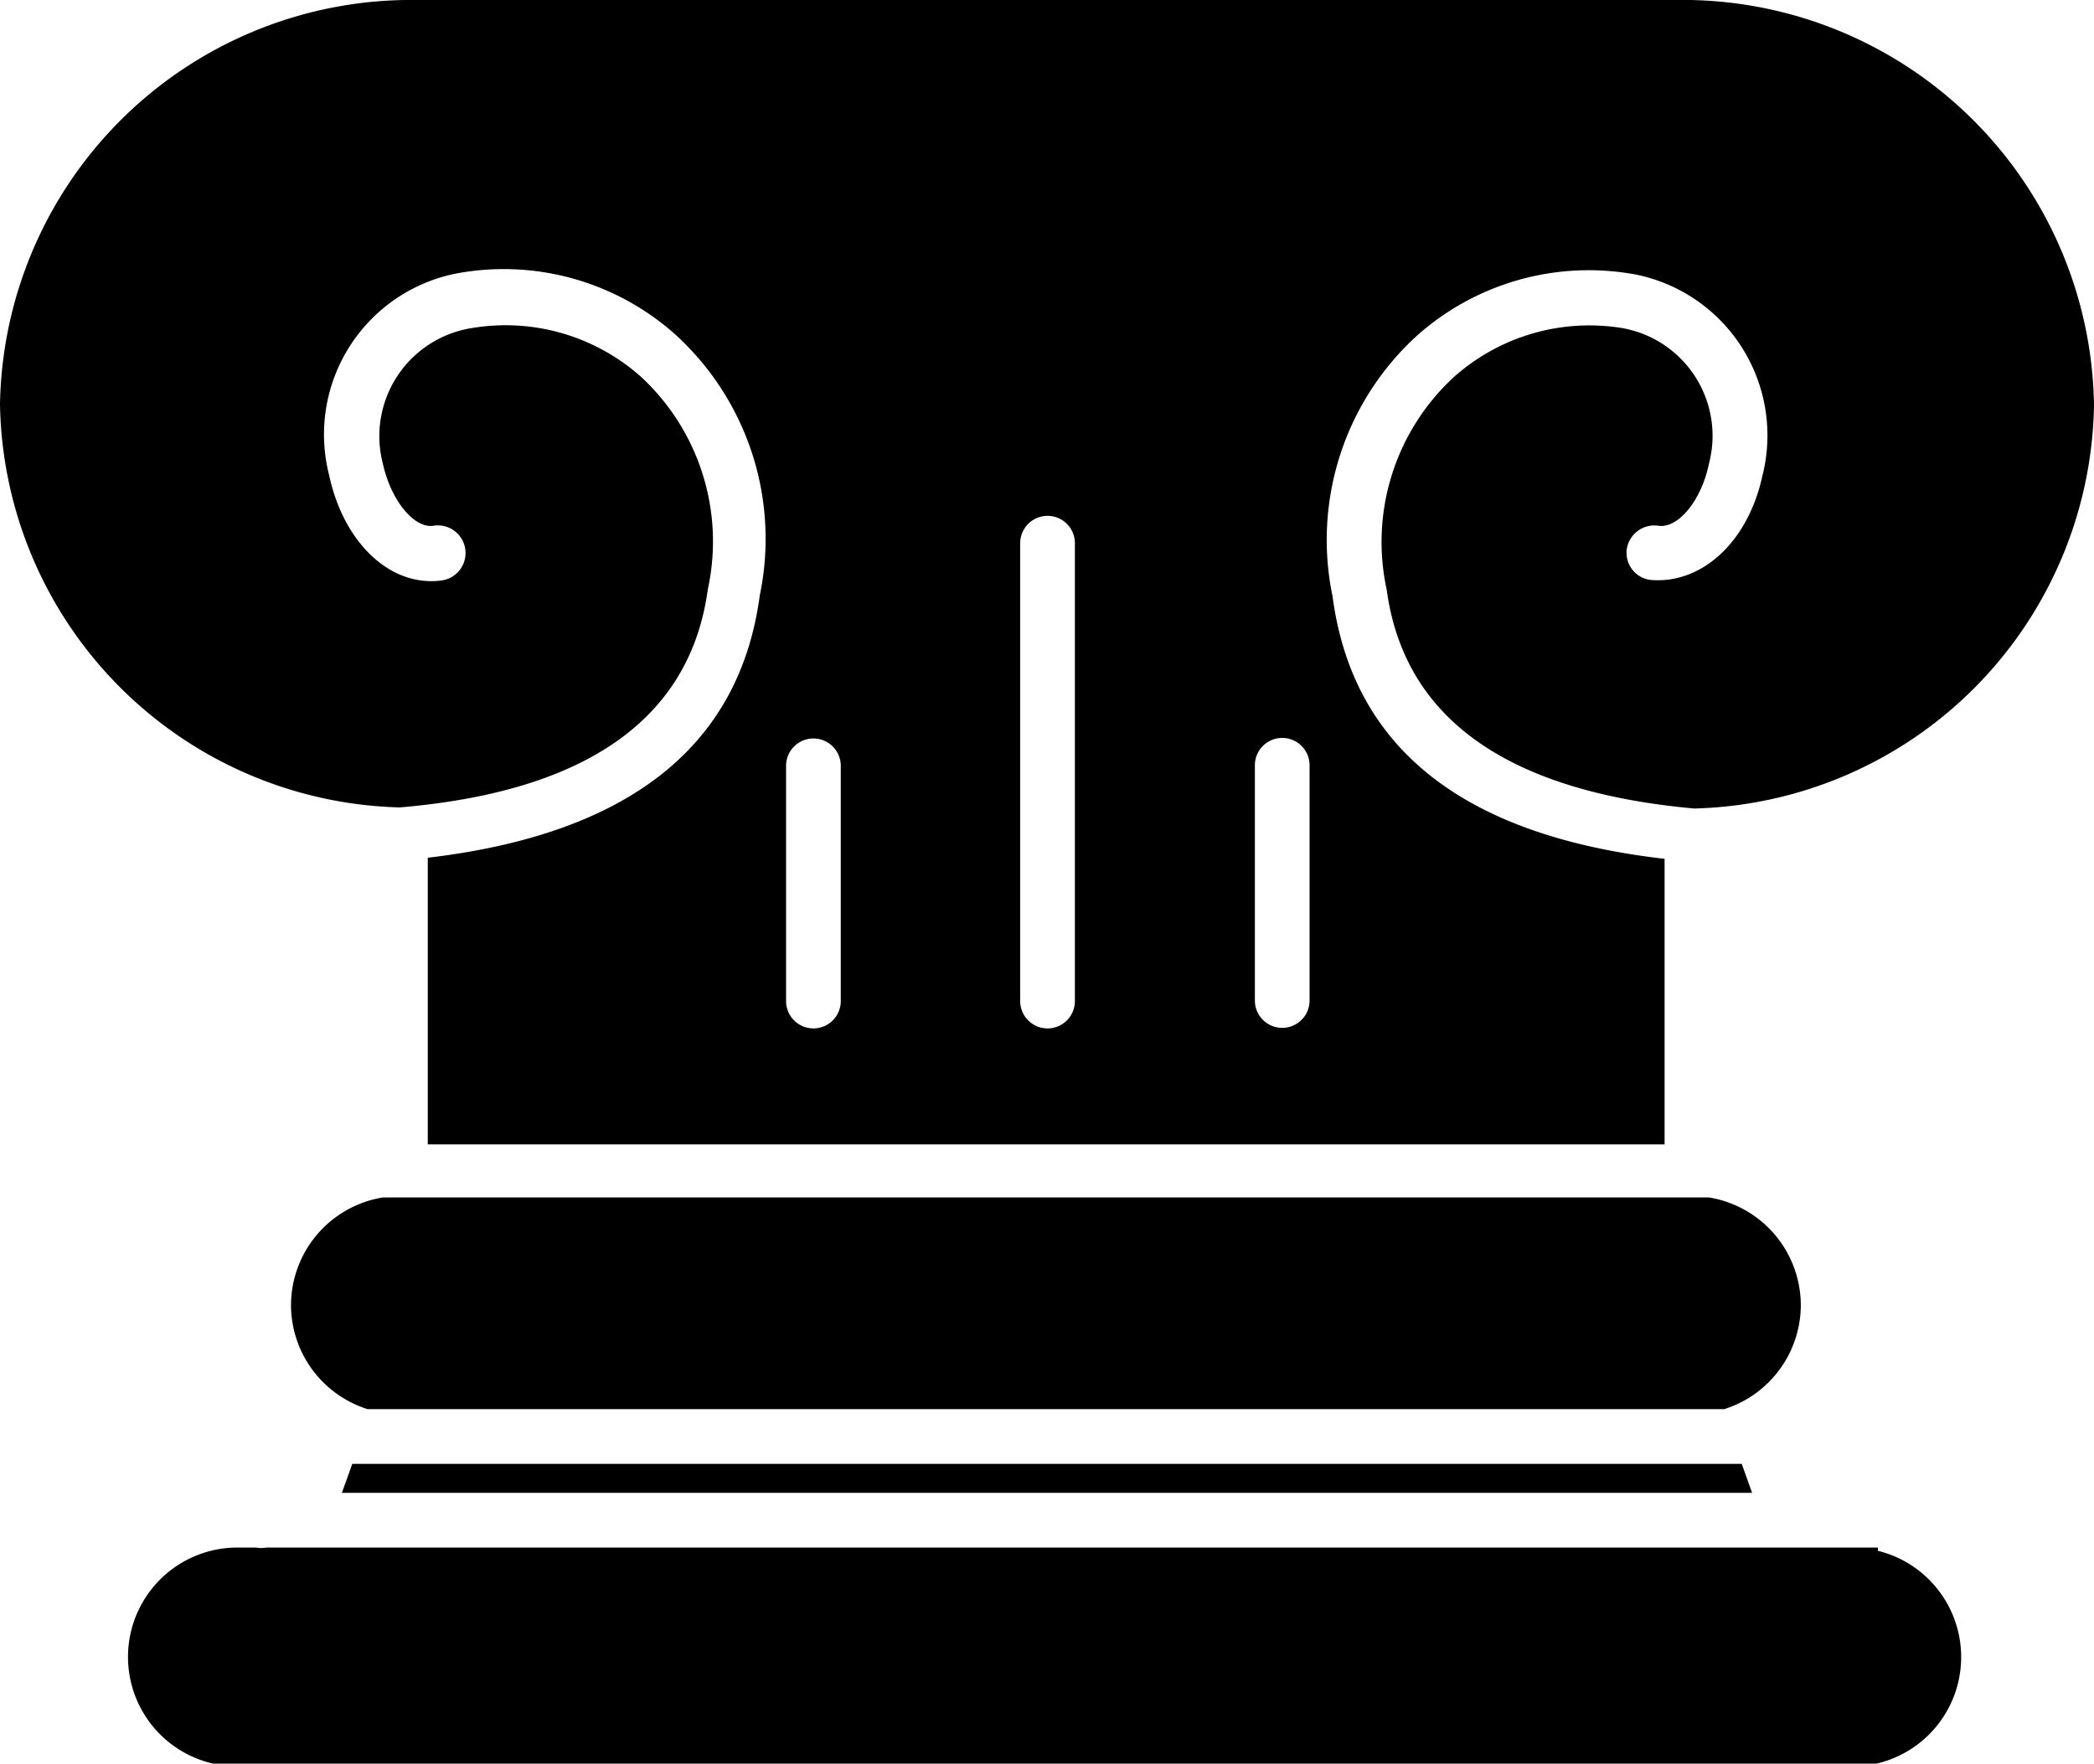 <svg id="Layer_1" data-name="Layer 1" xmlns="http://www.w3.org/2000/svg" viewBox="0 0 38.28 32.24"><defs><style>.cls-1{fill:none;}.cls-2{fill:#000000;}</style></defs><title>Artboard 16</title><path class="cls-1" d="M19.15,18.8a.5.5,0,0,0,.5-.5V9.93a.5.5,0,0,0-1,0V18.3A.5.5,0,0,0,19.15,18.8Z"/><path class="cls-1" d="M23.43,18.8a.5.5,0,0,0,.5-.5V14a.5.5,0,0,0-1,0v4.3A.5.5,0,0,0,23.43,18.8Z"/><path class="cls-1" d="M14.87,18.8a.5.5,0,0,0,.5-.5V14a.5.5,0,0,0-1,0v4.3A.5.5,0,0,0,14.87,18.8Z"/><polygon class="cls-2" points="6.25 27.29 32.03 27.29 31.84 26.76 6.44 26.76 6.25 27.29"/><path class="cls-2" d="M32.92,23.89a2,2,0,0,0-1.68-2H7a2,2,0,0,0-1.68,2,2,2,0,0,0,1.4,1.87H31.52A2,2,0,0,0,32.92,23.89Z"/><path class="cls-2" d="M12.94,10.77a4.1,4.1,0,0,0-1.22-3.88A3.72,3.72,0,0,0,8.61,6,2,2,0,0,0,7,8.48c.15.68.58,1.19.93,1.13a.5.5,0,0,1,.15,1c-.93.13-1.79-.67-2.06-1.91A3,3,0,0,1,8.34,5a4.71,4.71,0,0,1,4,1.11,5.05,5.05,0,0,1,1.55,4.77c-.37,2.78-2.42,4.37-6.07,4.8v5.24H30.43V15.7c-3.65-.42-5.7-2-6.07-4.8a5.05,5.05,0,0,1,1.55-4.77,4.72,4.72,0,0,1,4-1.11,3,3,0,0,1,2.31,3.67c-.27,1.25-1.14,2-2.06,1.91a.5.5,0,0,1-.42-.57.51.51,0,0,1,.57-.42c.36.06.79-.45.93-1.13A2,2,0,0,0,29.67,6a3.72,3.72,0,0,0-3.1.9,4.1,4.1,0,0,0-1.22,3.88c.32,2.36,2.21,3.69,5.62,4a7.5,7.5,0,0,0,7.31-7.37A7.52,7.52,0,0,0,30.63,0h-23A7.52,7.52,0,0,0,0,7.39a7.5,7.5,0,0,0,7.31,7.37C10.73,14.47,12.62,13.13,12.94,10.77Zm10,3.22a.5.5,0,0,1,1,0v4.3a.5.5,0,0,1-1,0ZM18.65,9.93a.5.5,0,0,1,1,0V18.3a.5.5,0,0,1-1,0ZM14.37,14a.5.5,0,0,1,1,0v4.3a.5.5,0,0,1-1,0Z"/><path class="cls-2" d="M34.33,28.29H4.87a.5.5,0,0,1-.19,0H4.34a2,2,0,1,0,0,4h29.6a2,2,0,0,0,.39-3.94Z"/></svg>